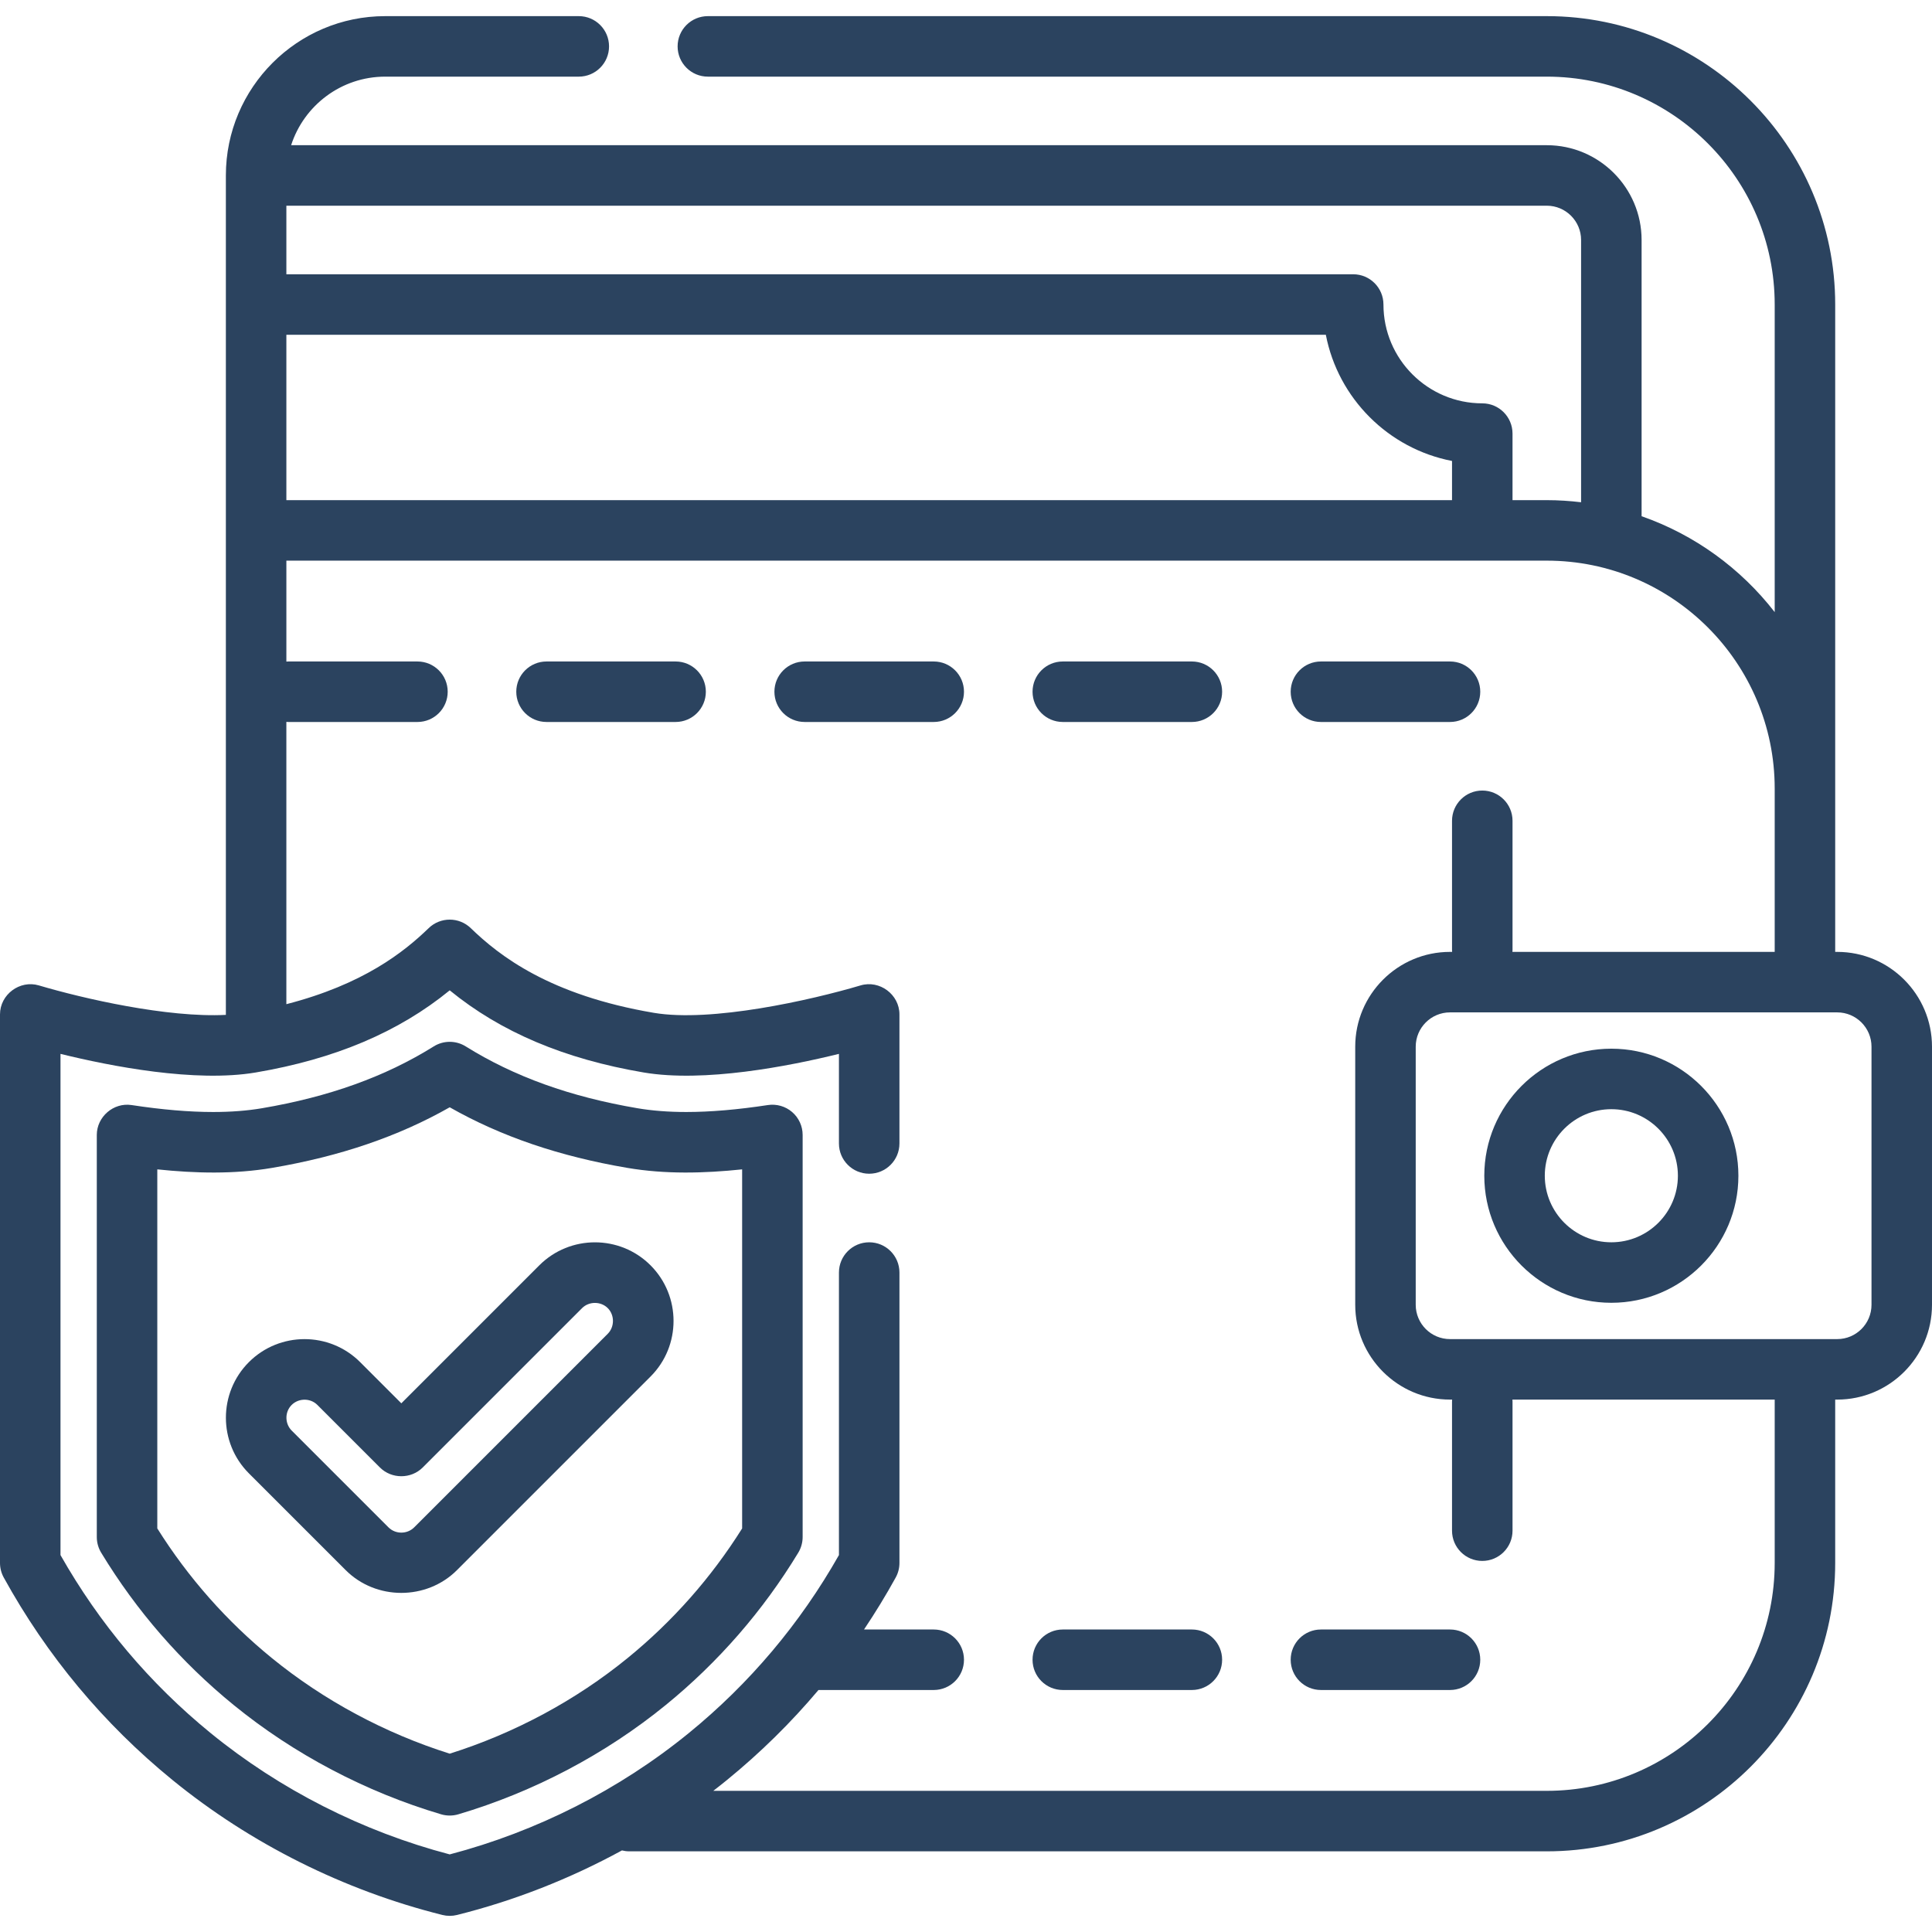 <svg width="512" height="512" viewBox="0 0 512 512" fill="none" xmlns="http://www.w3.org/2000/svg">
<path d="M486.881 252.26H486.347V80.702C486.347 38.562 452.062 4.276 409.921 4.276H187.591C183.164 4.276 179.574 7.864 179.574 12.293C179.574 16.721 183.163 20.31 187.591 20.31H409.921C443.221 20.31 470.314 47.402 470.314 80.703V162.217C461.338 150.649 449.126 141.724 435.041 136.806V63.6C435.041 49.749 423.773 38.481 409.922 38.481H77.152C80.546 27.95 90.435 20.31 102.079 20.31H153.386C157.813 20.31 161.403 16.722 161.403 12.293C161.403 7.865 157.814 4.276 153.386 4.276H102.079C78.798 4.276 59.858 23.217 59.858 46.497V268.952C44.358 269.746 22.07 264.639 10.301 261.143C5.243 259.646 0 263.553 0 268.827V414.197C0 415.55 0.342 416.881 0.995 418.065C12.413 438.789 27.456 456.839 45.707 471.717C66.423 488.605 91.158 500.974 117.239 507.485C118.507 507.803 119.855 507.803 121.123 507.485C136.326 503.689 151.064 497.891 164.823 490.38C165.441 490.533 166.082 490.623 166.747 490.623H409.92C452.061 490.623 486.346 456.338 486.346 414.197V370.907H486.88C500.731 370.907 511.999 359.639 511.999 345.788V277.379C512 263.528 500.732 252.26 486.881 252.26ZM75.891 54.514H409.92C414.93 54.514 419.006 58.591 419.006 63.6V133.103C416.024 132.748 412.997 132.544 409.92 132.544H400.834V114.907C400.834 110.479 397.245 106.89 392.817 106.89C378.377 106.89 366.629 95.143 366.629 80.702C366.629 76.274 363.04 72.685 358.612 72.685H75.891V54.514ZM75.891 88.719H351.36C354.614 105.585 367.935 118.906 384.801 122.16V132.543H75.891V88.719ZM470.313 414.197C470.313 447.497 443.221 474.59 409.92 474.59H189.03C190.251 473.647 191.462 472.692 192.656 471.718C201.513 464.498 209.608 456.525 216.906 447.868H247.449C251.876 447.868 255.466 444.28 255.466 439.851C255.466 435.423 251.877 431.834 247.449 431.834H228.973C231.954 427.385 234.76 422.799 237.368 418.066C238.021 416.882 238.363 415.55 238.363 414.198V337.238C238.363 332.81 234.774 329.221 230.346 329.221C225.918 329.221 222.329 332.809 222.329 337.238V412.111C212.035 430.281 198.652 446.146 182.524 459.292C164.137 474.281 142.274 485.37 119.18 491.435C96.087 485.37 74.223 474.281 55.836 459.292C39.708 446.146 26.326 430.281 16.031 412.111V279.288C29.398 282.576 51.746 286.936 67.789 284.215C88.761 280.653 105.652 273.51 119.179 262.45C132.706 273.511 149.598 280.653 170.569 284.215C186.612 286.937 208.96 282.577 222.327 279.288V303.032C222.327 307.46 225.916 311.049 230.344 311.049C234.772 311.049 238.361 307.461 238.361 303.032V268.827C238.361 263.554 233.118 259.643 228.06 261.143C214.881 265.06 188.507 270.995 173.254 268.406C145.732 263.733 132.394 253.361 124.756 245.966C121.648 242.958 116.713 242.958 113.603 245.966C107.039 252.322 96.256 260.872 75.889 266.118V191.307C76.066 191.319 76.243 191.334 76.423 191.334H110.628C115.055 191.334 118.645 187.746 118.645 183.317C118.645 178.889 115.056 175.3 110.628 175.3H76.426C76.245 175.3 76.069 175.315 75.892 175.327V148.577H409.921C443.221 148.577 470.314 175.669 470.314 208.969V252.259H400.809C400.821 252.082 400.836 251.905 400.836 251.725V217.52C400.836 213.092 397.247 209.503 392.819 209.503C388.392 209.503 384.802 213.091 384.802 217.52V251.725C384.802 251.906 384.817 252.082 384.829 252.259H384.268C370.417 252.259 359.149 263.527 359.149 277.378V345.787C359.149 359.638 370.417 370.906 384.268 370.906H384.829C384.817 371.083 384.802 371.26 384.802 371.44V405.645C384.802 410.073 388.391 413.662 392.819 413.662C397.246 413.662 400.836 410.074 400.836 405.645V371.44C400.836 371.259 400.821 371.083 400.809 370.906H470.314V414.197H470.313ZM495.967 345.788C495.967 350.798 491.891 354.874 486.881 354.874H384.267C379.257 354.874 375.181 350.798 375.181 345.788V277.379C375.181 272.369 379.257 268.293 384.267 268.293H486.881C491.891 268.293 495.967 272.369 495.967 277.379V345.788Z" fill="#2B435F"/>
<path d="M427.023 277.913C408.457 277.913 393.353 293.017 393.353 311.583C393.353 330.149 408.458 345.253 427.023 345.253C445.589 345.253 460.693 330.15 460.693 311.583C460.693 293.016 445.589 277.913 427.023 277.913ZM427.023 329.22C417.298 329.22 409.386 321.308 409.386 311.583C409.386 301.858 417.298 293.946 427.023 293.946C436.748 293.946 444.66 301.858 444.66 311.583C444.66 321.308 436.748 329.22 427.023 329.22Z" fill="#2B435F"/>
<path d="M179.04 175.299H144.835C140.408 175.299 136.818 178.887 136.818 183.316C136.818 187.745 140.407 191.333 144.835 191.333H179.04C183.467 191.333 187.057 187.745 187.057 183.316C187.057 178.887 183.467 175.299 179.04 175.299Z" fill="#2B435F"/>
<path d="M247.449 175.299H213.244C208.817 175.299 205.227 178.887 205.227 183.316C205.227 187.745 208.816 191.333 213.244 191.333H247.449C251.876 191.333 255.466 187.745 255.466 183.316C255.466 178.887 251.876 175.299 247.449 175.299Z" fill="#2B435F"/>
<path d="M315.858 175.299H281.653C277.226 175.299 273.636 178.887 273.636 183.316C273.636 187.745 277.225 191.333 281.653 191.333H315.858C320.285 191.333 323.875 187.745 323.875 183.316C323.875 178.887 320.285 175.299 315.858 175.299Z" fill="#2B435F"/>
<path d="M384.267 175.299H350.062C345.635 175.299 342.045 178.887 342.045 183.316C342.045 187.745 345.634 191.333 350.062 191.333H384.267C388.694 191.333 392.284 187.745 392.284 183.316C392.284 178.887 388.695 175.299 384.267 175.299Z" fill="#2B435F"/>
<path d="M315.858 431.834H281.653C277.226 431.834 273.636 435.422 273.636 439.851C273.636 444.279 277.225 447.868 281.653 447.868H315.858C320.285 447.868 323.875 444.28 323.875 439.851C323.875 435.422 320.285 431.834 315.858 431.834Z" fill="#2B435F"/>
<path d="M384.267 431.834H350.062C345.635 431.834 342.045 435.422 342.045 439.851C342.045 444.279 345.634 447.868 350.062 447.868H384.267C388.694 447.868 392.284 444.28 392.284 439.851C392.284 435.422 388.695 431.834 384.267 431.834Z" fill="#2B435F"/>
<path d="M209.917 294.696C208.145 293.174 205.797 292.502 203.484 292.852C195.488 294.073 188.219 294.692 181.882 294.692C177.187 294.692 172.841 294.357 168.962 293.698C151.138 290.672 136.244 285.311 123.427 277.312C120.829 275.689 117.535 275.689 114.938 277.312C102.121 285.312 87.227 290.672 69.403 293.698C65.52 294.358 61.173 294.692 56.482 294.692C56.478 294.692 56.473 294.692 56.469 294.692C50.141 294.692 42.877 294.073 34.879 292.852C30.097 292.117 25.652 295.948 25.652 300.777V407.325C25.652 408.79 26.054 410.229 26.814 411.483C36.159 426.89 47.97 440.466 61.914 451.835C77.903 464.869 96.917 474.889 116.902 480.811C118.379 481.249 119.979 481.249 121.458 480.811C141.443 474.889 160.458 464.87 176.446 451.835C190.393 440.465 202.202 426.889 211.546 411.483C212.306 410.229 212.708 408.79 212.708 407.325V300.777C212.71 298.44 211.69 296.218 209.917 294.696ZM196.676 405.05C188.474 418.113 178.27 429.662 166.316 439.406C152.566 450.616 136.313 459.345 119.181 464.741C102.049 459.345 85.796 450.616 72.046 439.406C60.094 429.663 49.889 418.113 41.686 405.05V309.894C51.769 310.95 62.057 311.207 72.085 309.505C90.108 306.445 105.569 301.175 119.18 293.442C132.79 301.175 148.253 306.444 166.274 309.504C176.302 311.21 186.592 310.948 196.674 309.894V405.05H196.676Z" fill="#2B435F"/>
<path d="M172.401 335.323C164.275 327.199 151.052 327.198 142.923 335.323L106.355 371.893L95.439 360.976C87.312 352.85 74.09 352.851 65.961 360.977C57.835 369.105 57.836 382.329 65.962 390.454L91.615 416.106C99.65 424.142 113.057 424.142 121.093 416.107L172.4 364.8C180.526 356.675 180.528 343.452 172.401 335.323ZM161.063 353.463L109.756 404.771C107.902 406.625 104.806 406.624 102.954 404.77L77.3 379.117C75.611 377.429 75.435 374.655 76.9 372.768C78.648 370.517 82.086 370.301 84.102 372.315L100.686 388.9C103.772 391.987 108.937 391.988 112.024 388.901L154.26 346.663C156.092 344.83 159.229 344.829 161.062 346.662C162.895 348.494 162.897 351.63 161.063 353.463Z" fill="#2B435F"/>
</svg>
